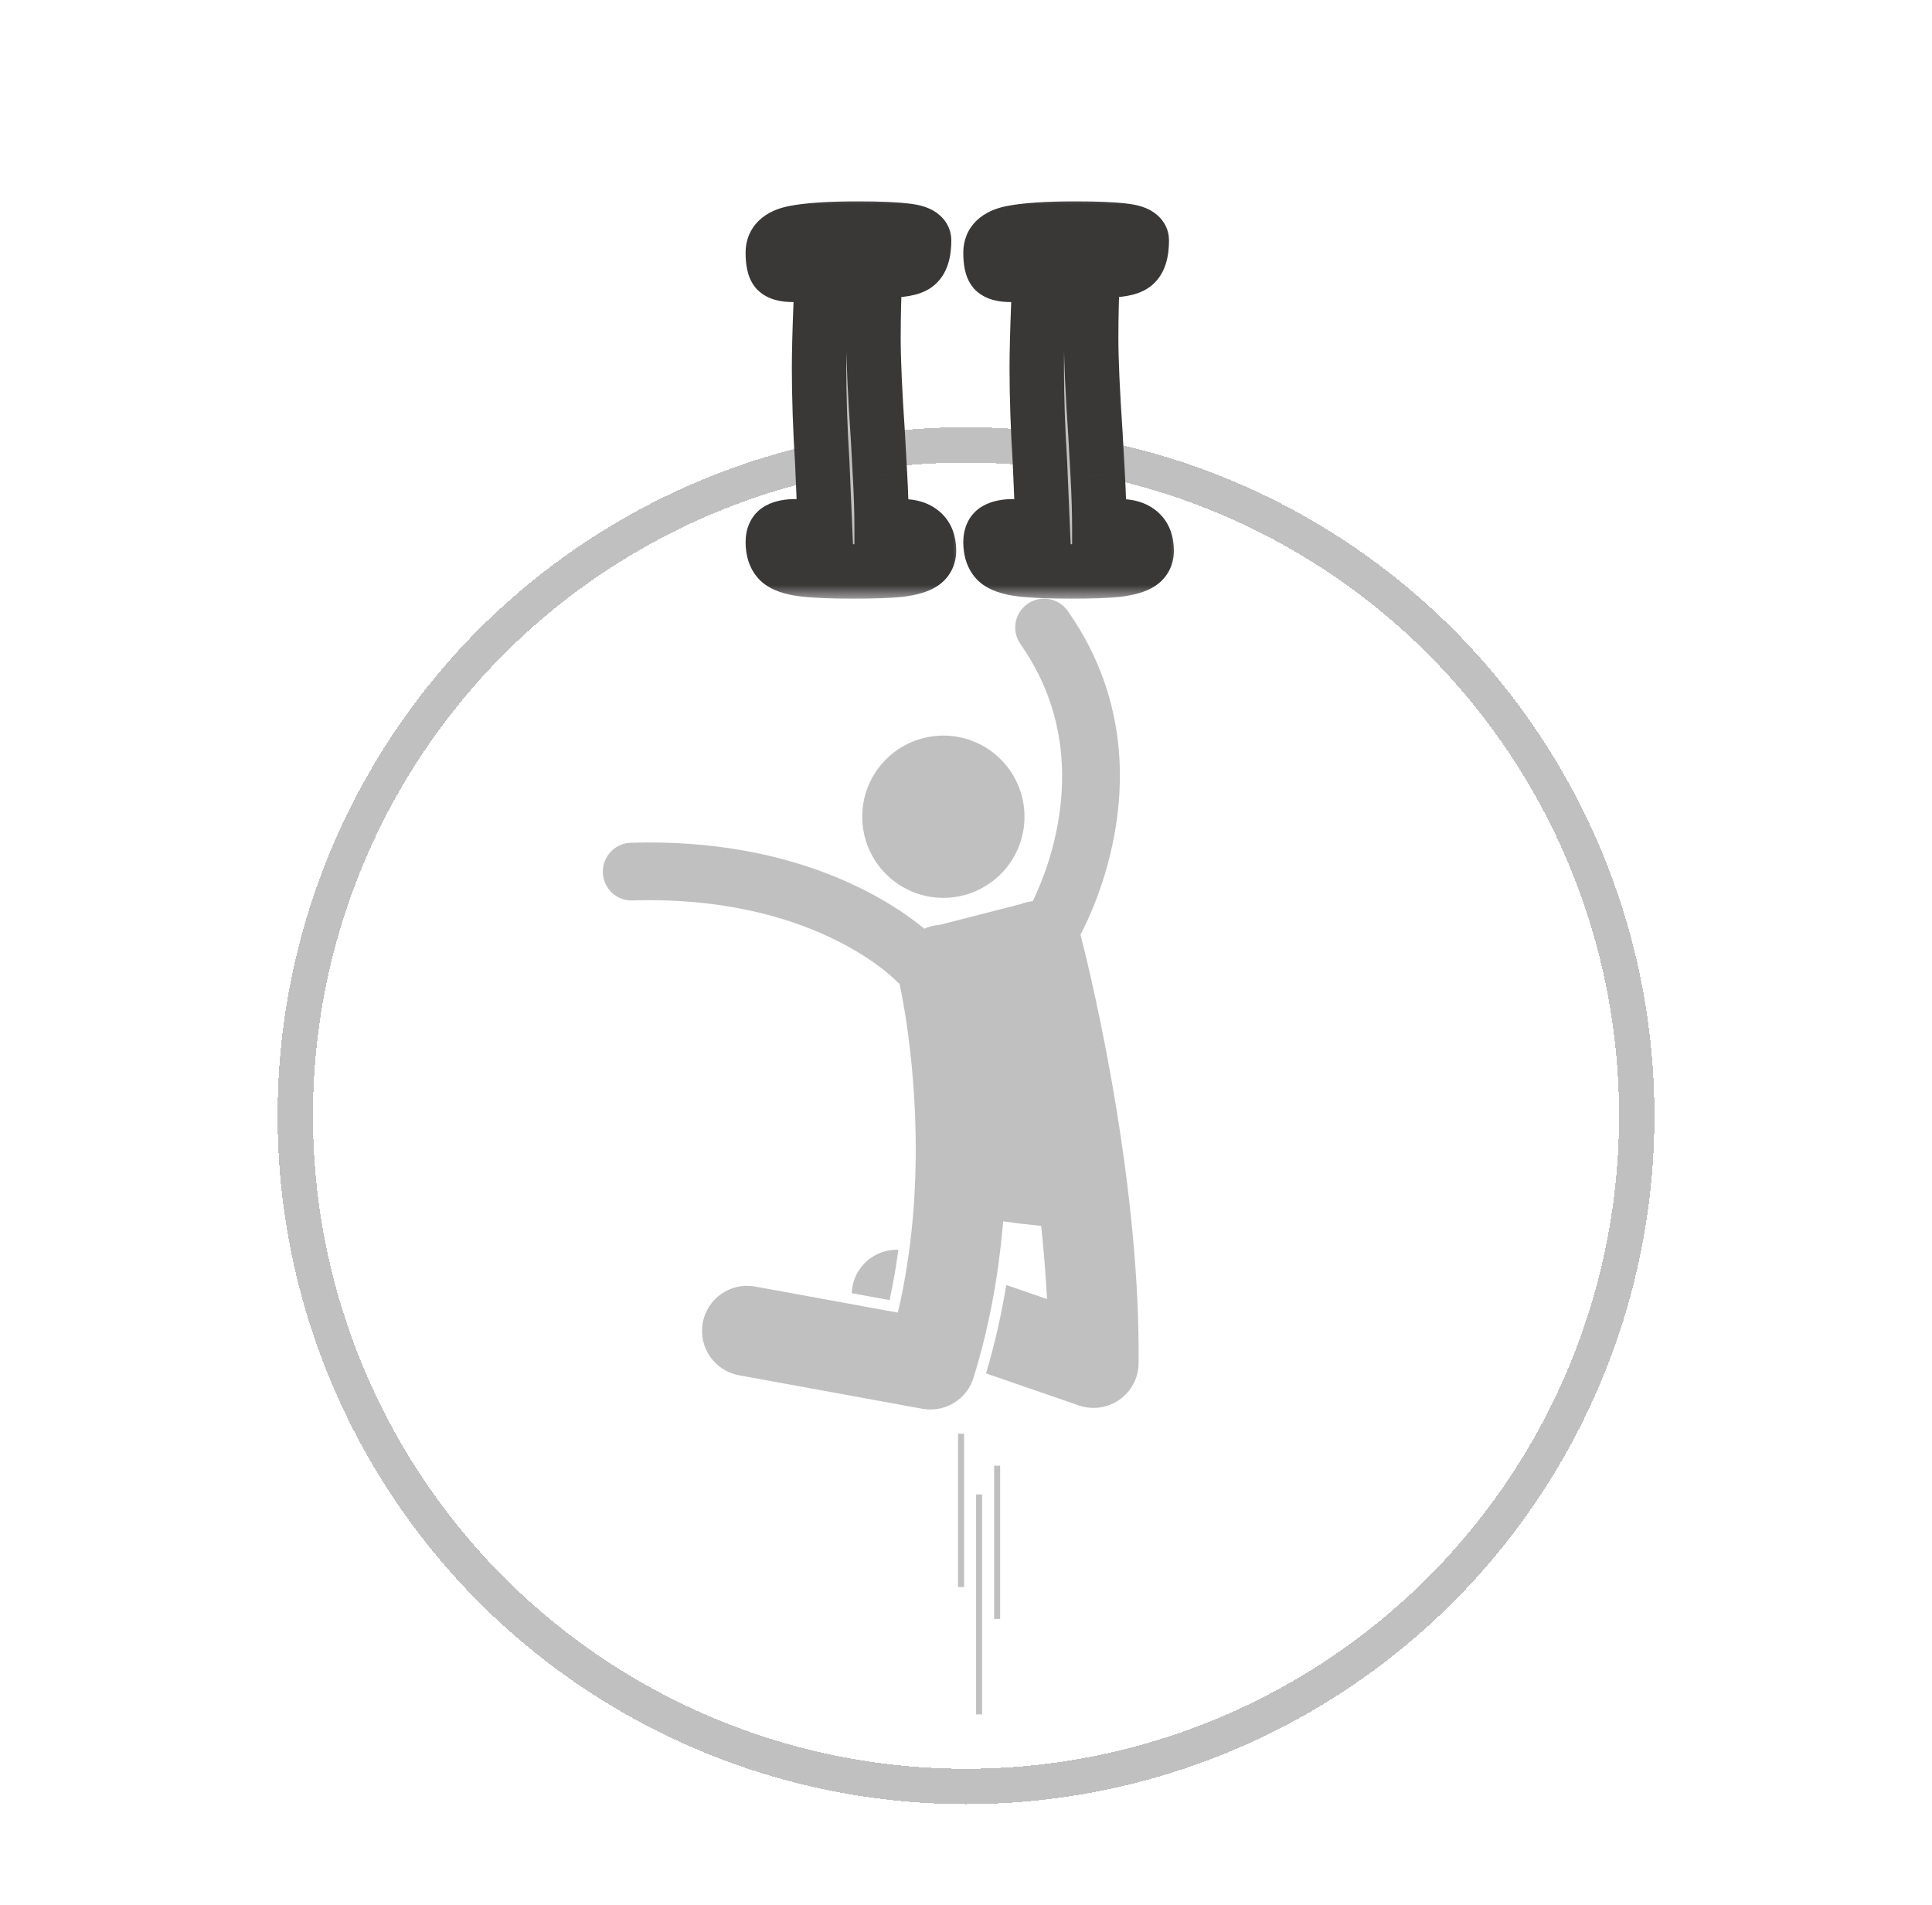 <svg width="71" height="70" viewBox="0 0 71 70" fill="none" xmlns="http://www.w3.org/2000/svg">
<g clip-path="url(#clip0_2008_2)">
<path d="M39.237 22.45C38.9 21.971 38.239 21.856 37.759 22.193C37.28 22.53 37.165 23.192 37.502 23.671C40.257 27.587 38.576 31.835 37.958 33.108L37.876 33.13C37.812 33.139 37.747 33.15 37.682 33.167C37.623 33.183 37.565 33.202 37.509 33.224L34.529 33.989C34.437 33.995 34.344 34.007 34.252 34.03C34.153 34.054 34.058 34.087 33.968 34.128C32.75 33.122 29.247 30.783 23.181 30.97C22.596 30.988 22.136 31.478 22.154 32.063C22.172 32.648 22.659 33.114 23.247 33.09C29.786 32.89 32.796 35.906 32.917 36.03C32.96 36.076 33.008 36.117 33.059 36.154C33.211 36.859 33.919 40.461 33.547 44.742C33.448 45.874 33.275 47.052 32.995 48.237L27.754 47.279C26.853 47.114 25.99 47.711 25.826 48.611C25.661 49.511 26.258 50.374 27.158 50.539L33.895 51.77C33.995 51.788 34.096 51.797 34.194 51.797C34.908 51.797 35.557 51.335 35.776 50.632C36.36 48.751 36.687 46.869 36.847 45.099C36.854 45.026 36.86 44.954 36.866 44.882C37.337 44.95 37.815 45.007 38.263 45.05C38.356 45.935 38.431 46.837 38.477 47.738L36.98 47.221C36.806 48.288 36.562 49.378 36.237 50.47L39.647 51.648C39.823 51.709 40.006 51.739 40.188 51.739C40.525 51.739 40.86 51.635 41.143 51.435C41.578 51.128 41.84 50.63 41.844 50.097C41.911 42.809 39.8 34.704 39.707 34.349C40.31 33.205 42.893 27.648 39.237 22.45Z" fill="#C0C0C0"/>
<path d="M34.841 32.99C36.485 32.894 37.74 31.484 37.645 29.84C37.549 28.197 36.139 26.941 34.495 27.037C32.851 27.133 31.596 28.543 31.692 30.186C31.787 31.83 33.197 33.086 34.841 32.99Z" fill="#C0C0C0"/>
<path d="M33.015 45.927C32.306 45.901 31.633 46.336 31.389 47.042C31.334 47.201 31.306 47.363 31.3 47.522L32.692 47.777C32.827 47.156 32.933 46.537 33.015 45.927Z" fill="#C0C0C0"/>
<path d="M35.208 52.688H35.429V58.321H35.208V52.688Z" fill="#C0C0C0"/>
<path d="M36.534 53.862H36.755V59.494H36.534V53.862Z" fill="#C0C0C0"/>
<path d="M35.871 54.918H36.092V63H35.871V54.918Z" fill="#C0C0C0"/>
</g>
<g filter="url(#filter0_d_2008_2)">
<circle cx="35.5" cy="41" r="24.65" stroke="#C0C0C0" stroke-width="1.3" shape-rendering="crispEdges"/>
</g>
<g filter="url(#filter1_d_2008_2)">
<mask id="path-8-outside-1_2008_2" maskUnits="userSpaceOnUse" x="26.5" y="5" width="9" height="15" fill="black">
<rect fill="white" x="26.5" y="5" width="9" height="15"/>
<path d="M32.16 7.96C32.12 8.813 32.1 9.633 32.1 10.42C32.1 11.233 32.153 12.427 32.26 14C32.273 14.24 32.3 14.727 32.34 15.46C32.38 16.18 32.4 16.84 32.4 17.44C32.533 17.427 32.673 17.407 32.82 17.38C32.98 17.353 33.1 17.34 33.18 17.34C33.473 17.34 33.707 17.413 33.88 17.56C34.053 17.707 34.14 17.933 34.14 18.24C34.14 18.44 34.06 18.593 33.9 18.7C33.74 18.807 33.46 18.887 33.06 18.94C32.673 18.98 32.107 19 31.36 19C30.533 19 29.913 18.973 29.5 18.92C29.087 18.867 28.8 18.767 28.64 18.62C28.48 18.46 28.4 18.227 28.4 17.92C28.4 17.693 28.473 17.54 28.62 17.46C28.767 17.38 28.973 17.34 29.24 17.34L29.66 17.36L30.32 17.4L30.22 15.04C30.14 13.76 30.1 12.587 30.1 11.52C30.1 10.947 30.12 10.16 30.16 9.16L30.2 8.06C29.747 8.087 29.393 8.1 29.14 8.1C28.847 8.1 28.647 8.047 28.54 7.94C28.447 7.833 28.4 7.613 28.4 7.28C28.4 6.907 28.653 6.667 29.16 6.56C29.68 6.453 30.467 6.4 31.52 6.4C32.333 6.4 32.94 6.427 33.34 6.48C33.753 6.533 33.96 6.653 33.96 6.84C33.96 7.293 33.86 7.593 33.66 7.74C33.473 7.873 33.107 7.94 32.56 7.94L32.16 7.96Z"/>
</mask>
<path d="M32.16 7.96C32.12 8.813 32.1 9.633 32.1 10.42C32.1 11.233 32.153 12.427 32.26 14C32.273 14.24 32.3 14.727 32.34 15.46C32.38 16.18 32.4 16.84 32.4 17.44C32.533 17.427 32.673 17.407 32.82 17.38C32.98 17.353 33.1 17.34 33.18 17.34C33.473 17.34 33.707 17.413 33.88 17.56C34.053 17.707 34.14 17.933 34.14 18.24C34.14 18.44 34.06 18.593 33.9 18.7C33.74 18.807 33.46 18.887 33.06 18.94C32.673 18.98 32.107 19 31.36 19C30.533 19 29.913 18.973 29.5 18.92C29.087 18.867 28.8 18.767 28.64 18.62C28.48 18.46 28.4 18.227 28.4 17.92C28.4 17.693 28.473 17.54 28.62 17.46C28.767 17.38 28.973 17.34 29.24 17.34L29.66 17.36L30.32 17.4L30.22 15.04C30.14 13.76 30.1 12.587 30.1 11.52C30.1 10.947 30.12 10.16 30.16 9.16L30.2 8.06C29.747 8.087 29.393 8.1 29.14 8.1C28.847 8.1 28.647 8.047 28.54 7.94C28.447 7.833 28.4 7.613 28.4 7.28C28.4 6.907 28.653 6.667 29.16 6.56C29.68 6.453 30.467 6.4 31.52 6.4C32.333 6.4 32.94 6.427 33.34 6.48C33.753 6.533 33.96 6.653 33.96 6.84C33.96 7.293 33.86 7.593 33.66 7.74C33.473 7.873 33.107 7.94 32.56 7.94L32.16 7.96Z" fill="#C0C0C0"/>
<path d="M32.16 7.96L32.11 6.961L31.204 7.007L31.161 7.913L32.16 7.96ZM32.26 14L33.258 13.944L33.258 13.932L32.26 14ZM32.34 15.46L31.341 15.514L31.341 15.515L32.34 15.46ZM32.4 17.44H31.4V18.545L32.499 18.435L32.4 17.44ZM32.82 17.38L32.656 16.394L32.648 16.395L32.641 16.396L32.82 17.38ZM33.88 17.56L33.234 18.323L33.234 18.323L33.88 17.56ZM33.9 18.7L34.455 19.532L34.455 19.532L33.9 18.7ZM33.06 18.94L33.163 19.935L33.178 19.933L33.192 19.931L33.06 18.94ZM29.5 18.92L29.372 19.912L29.372 19.912L29.5 18.92ZM28.64 18.62L27.933 19.327L27.948 19.343L27.964 19.357L28.64 18.62ZM28.62 17.46L28.141 16.582L28.141 16.582L28.62 17.46ZM29.24 17.34L29.288 16.341L29.264 16.34H29.24V17.34ZM29.66 17.36L29.721 16.362L29.708 16.361L29.66 17.36ZM30.32 17.4L30.259 18.398L31.366 18.465L31.319 17.358L30.32 17.4ZM30.22 15.04L31.219 14.998L31.219 14.988L31.218 14.978L30.22 15.04ZM30.16 9.16L31.159 9.2L31.159 9.196L30.16 9.16ZM30.2 8.06L31.199 8.096L31.239 6.997L30.141 7.062L30.2 8.06ZM28.54 7.94L27.787 8.598L27.809 8.624L27.833 8.647L28.54 7.94ZM29.16 6.56L28.959 5.58L28.954 5.581L29.16 6.56ZM33.34 6.48L33.208 7.471L33.212 7.472L33.34 6.48ZM33.66 7.74L34.241 8.554L34.251 8.546L33.66 7.74ZM32.56 7.94V6.94H32.535L32.51 6.941L32.56 7.94ZM31.161 7.913C31.12 8.781 31.1 9.616 31.1 10.42H33.1C33.1 9.65 33.12 8.846 33.159 8.007L31.161 7.913ZM31.1 10.42C31.1 11.268 31.155 12.489 31.262 14.068L33.258 13.932C33.151 12.365 33.1 11.199 33.1 10.42H31.1ZM31.262 14.056C31.275 14.295 31.302 14.781 31.341 15.514L33.339 15.405C33.298 14.672 33.272 14.185 33.258 13.944L31.262 14.056ZM31.341 15.515C31.381 16.221 31.4 16.862 31.4 17.44H33.4C33.4 16.818 33.379 16.14 33.339 15.405L31.341 15.515ZM32.499 18.435C32.662 18.419 32.829 18.395 32.999 18.364L32.641 16.396C32.518 16.419 32.404 16.435 32.3 16.445L32.499 18.435ZM32.984 18.366C33.052 18.355 33.103 18.348 33.14 18.344C33.18 18.34 33.19 18.34 33.18 18.34V16.34C33.014 16.34 32.827 16.365 32.656 16.394L32.984 18.366ZM33.18 18.34C33.245 18.34 33.273 18.348 33.275 18.349C33.276 18.349 33.271 18.348 33.263 18.343C33.254 18.339 33.244 18.332 33.234 18.323L34.526 16.797C34.125 16.457 33.639 16.34 33.18 16.34V18.34ZM33.234 18.323C33.211 18.304 33.19 18.281 33.173 18.256C33.156 18.232 33.146 18.211 33.141 18.197C33.131 18.171 33.14 18.178 33.14 18.24H35.14C35.14 17.748 34.995 17.194 34.526 16.797L33.234 18.323ZM33.14 18.24C33.14 18.204 33.148 18.129 33.193 18.042C33.24 17.954 33.301 17.897 33.345 17.868L34.455 19.532C34.906 19.231 35.14 18.758 35.14 18.24H33.14ZM33.345 17.868C33.383 17.843 33.382 17.854 33.295 17.878C33.216 17.901 33.097 17.926 32.928 17.949L33.192 19.931C33.613 19.875 34.091 19.774 34.455 19.532L33.345 17.868ZM32.957 17.945C32.623 17.98 32.097 18 31.36 18V20C32.116 20 32.724 19.98 33.163 19.935L32.957 17.945ZM31.36 18C30.543 18 29.975 17.973 29.628 17.928L29.372 19.912C29.851 19.974 30.523 20 31.36 20V18ZM29.628 17.928C29.466 17.907 29.363 17.881 29.304 17.861C29.242 17.839 29.264 17.835 29.316 17.883L27.964 19.357C28.363 19.722 28.914 19.853 29.372 19.912L29.628 17.928ZM29.347 17.913C29.364 17.93 29.378 17.948 29.389 17.965C29.399 17.982 29.404 17.995 29.406 18.001C29.409 18.01 29.4 17.989 29.4 17.92H27.4C27.4 18.395 27.526 18.921 27.933 19.327L29.347 17.913ZM29.4 17.92C29.4 17.909 29.403 17.971 29.357 18.067C29.305 18.176 29.213 18.275 29.099 18.338L28.141 16.582C27.561 16.899 27.4 17.477 27.4 17.92H29.4ZM29.099 18.338C29.062 18.358 29.048 18.357 29.075 18.352C29.102 18.347 29.154 18.34 29.24 18.34V16.34C28.896 16.34 28.497 16.388 28.141 16.582L29.099 18.338ZM29.192 18.339L29.612 18.359L29.708 16.361L29.288 16.341L29.192 18.339ZM29.599 18.358L30.259 18.398L30.381 16.402L29.721 16.362L29.599 18.358ZM31.319 17.358L31.219 14.998L29.221 15.082L29.321 17.442L31.319 17.358ZM31.218 14.978C31.139 13.714 31.1 12.562 31.1 11.52H29.1C29.1 12.611 29.141 13.806 29.222 15.102L31.218 14.978ZM31.1 11.52C31.1 10.966 31.119 10.195 31.159 9.2L29.161 9.12C29.121 10.125 29.1 10.927 29.1 11.52H31.1ZM31.159 9.196L31.199 8.096L29.201 8.024L29.161 9.124L31.159 9.196ZM30.141 7.062C29.695 7.088 29.364 7.1 29.14 7.1V9.1C29.422 9.1 29.799 9.085 30.259 9.058L30.141 7.062ZM29.14 7.1C29.096 7.1 29.065 7.098 29.045 7.096C29.024 7.094 29.02 7.092 29.028 7.094C29.037 7.096 29.138 7.124 29.247 7.233L27.833 8.647C28.24 9.054 28.802 9.1 29.14 9.1V7.1ZM29.293 7.282C29.353 7.351 29.384 7.413 29.398 7.445C29.412 7.477 29.415 7.495 29.413 7.487C29.412 7.481 29.408 7.462 29.405 7.425C29.402 7.388 29.4 7.341 29.4 7.28H27.4C27.4 7.486 27.414 7.7 27.457 7.902C27.497 8.091 27.581 8.362 27.787 8.598L29.293 7.282ZM29.4 7.28C29.4 7.301 29.396 7.348 29.372 7.407C29.347 7.467 29.311 7.514 29.278 7.546C29.247 7.575 29.229 7.581 29.242 7.575C29.257 7.568 29.295 7.554 29.366 7.539L28.954 5.581C28.602 5.656 28.213 5.8 27.902 6.094C27.561 6.417 27.4 6.84 27.4 7.28H29.4ZM29.361 7.54C29.778 7.454 30.482 7.4 31.52 7.4V5.4C30.451 5.4 29.582 5.453 28.959 5.58L29.361 7.54ZM31.52 7.4C32.324 7.4 32.876 7.427 33.208 7.471L33.472 5.489C33.004 5.426 32.343 5.4 31.52 5.4V7.4ZM33.212 7.472C33.281 7.481 33.322 7.49 33.342 7.496C33.364 7.502 33.345 7.499 33.303 7.475C33.261 7.45 33.172 7.39 33.092 7.271C33.005 7.143 32.96 6.99 32.96 6.84H34.96C34.96 6.288 34.619 5.926 34.307 5.745C34.033 5.586 33.723 5.521 33.468 5.488L33.212 7.472ZM32.96 6.84C32.96 6.917 32.956 6.976 32.95 7.02C32.944 7.063 32.938 7.084 32.936 7.089C32.935 7.093 32.941 7.074 32.961 7.044C32.983 7.012 33.018 6.971 33.069 6.934L34.251 8.546C34.859 8.101 34.96 7.361 34.96 6.84H32.96ZM33.079 6.926C33.124 6.894 33.153 6.885 33.146 6.887C33.141 6.889 33.117 6.897 33.066 6.906C32.962 6.925 32.798 6.94 32.56 6.94V8.94C32.868 8.94 33.161 8.922 33.424 8.874C33.672 8.829 33.976 8.743 34.241 8.554L33.079 6.926ZM32.51 6.941L32.11 6.961L32.21 8.959L32.61 8.939L32.51 6.941Z" fill="#3A3737" mask="url(#path-8-outside-1_2008_2)"/>
</g>
<g filter="url(#filter2_d_2008_2)">
<mask id="path-10-outside-2_2008_2" maskUnits="userSpaceOnUse" x="34.5" y="5" width="9" height="15" fill="black">
<rect fill="white" x="34.5" y="5" width="9" height="15"/>
<path d="M40.16 7.96C40.12 8.813 40.1 9.633 40.1 10.42C40.1 11.233 40.153 12.427 40.26 14C40.273 14.24 40.3 14.727 40.34 15.46C40.38 16.18 40.4 16.84 40.4 17.44C40.533 17.427 40.673 17.407 40.82 17.38C40.98 17.353 41.1 17.34 41.18 17.34C41.473 17.34 41.707 17.413 41.88 17.56C42.053 17.707 42.14 17.933 42.14 18.24C42.14 18.44 42.06 18.593 41.9 18.7C41.74 18.807 41.46 18.887 41.06 18.94C40.673 18.98 40.107 19 39.36 19C38.533 19 37.913 18.973 37.5 18.92C37.087 18.867 36.8 18.767 36.64 18.62C36.48 18.46 36.4 18.227 36.4 17.92C36.4 17.693 36.473 17.54 36.62 17.46C36.767 17.38 36.973 17.34 37.24 17.34L37.66 17.36L38.32 17.4L38.22 15.04C38.14 13.76 38.1 12.587 38.1 11.52C38.1 10.947 38.12 10.16 38.16 9.16L38.2 8.06C37.747 8.087 37.393 8.1 37.14 8.1C36.847 8.1 36.647 8.047 36.54 7.94C36.447 7.833 36.4 7.613 36.4 7.28C36.4 6.907 36.653 6.667 37.16 6.56C37.68 6.453 38.467 6.4 39.52 6.4C40.333 6.4 40.94 6.427 41.34 6.48C41.753 6.533 41.96 6.653 41.96 6.84C41.96 7.293 41.86 7.593 41.66 7.74C41.473 7.873 41.107 7.94 40.56 7.94L40.16 7.96Z"/>
</mask>
<path d="M40.16 7.96C40.12 8.813 40.1 9.633 40.1 10.42C40.1 11.233 40.153 12.427 40.26 14C40.273 14.24 40.3 14.727 40.34 15.46C40.38 16.18 40.4 16.84 40.4 17.44C40.533 17.427 40.673 17.407 40.82 17.38C40.98 17.353 41.1 17.34 41.18 17.34C41.473 17.34 41.707 17.413 41.88 17.56C42.053 17.707 42.14 17.933 42.14 18.24C42.14 18.44 42.06 18.593 41.9 18.7C41.74 18.807 41.46 18.887 41.06 18.94C40.673 18.98 40.107 19 39.36 19C38.533 19 37.913 18.973 37.5 18.92C37.087 18.867 36.8 18.767 36.64 18.62C36.48 18.46 36.4 18.227 36.4 17.92C36.4 17.693 36.473 17.54 36.62 17.46C36.767 17.38 36.973 17.34 37.24 17.34L37.66 17.36L38.32 17.4L38.22 15.04C38.14 13.76 38.1 12.587 38.1 11.52C38.1 10.947 38.12 10.16 38.16 9.16L38.2 8.06C37.747 8.087 37.393 8.1 37.14 8.1C36.847 8.1 36.647 8.047 36.54 7.94C36.447 7.833 36.4 7.613 36.4 7.28C36.4 6.907 36.653 6.667 37.16 6.56C37.68 6.453 38.467 6.4 39.52 6.4C40.333 6.4 40.94 6.427 41.34 6.48C41.753 6.533 41.96 6.653 41.96 6.84C41.96 7.293 41.86 7.593 41.66 7.74C41.473 7.873 41.107 7.94 40.56 7.94L40.16 7.96Z" fill="#C0C0C0"/>
<path d="M40.16 7.96L40.11 6.961L39.204 7.007L39.161 7.913L40.16 7.96ZM40.26 14L41.258 13.944L41.258 13.932L40.26 14ZM40.34 15.46L39.342 15.514L39.342 15.515L40.34 15.46ZM40.4 17.44H39.4V18.545L40.499 18.435L40.4 17.44ZM40.82 17.38L40.656 16.394L40.648 16.395L40.641 16.396L40.82 17.38ZM41.88 17.56L41.234 18.323L41.234 18.323L41.88 17.56ZM41.9 18.7L42.455 19.532L42.455 19.532L41.9 18.7ZM41.06 18.94L41.163 19.935L41.178 19.933L41.192 19.931L41.06 18.94ZM37.5 18.92L37.372 19.912L37.372 19.912L37.5 18.92ZM36.64 18.62L35.933 19.327L35.948 19.343L35.964 19.357L36.64 18.62ZM36.62 17.46L36.141 16.582L36.141 16.582L36.62 17.46ZM37.24 17.34L37.288 16.341L37.264 16.34H37.24V17.34ZM37.66 17.36L37.721 16.362L37.708 16.361L37.66 17.36ZM38.32 17.4L38.26 18.398L39.366 18.465L39.319 17.358L38.32 17.4ZM38.22 15.04L39.219 14.998L39.219 14.988L39.218 14.978L38.22 15.04ZM38.16 9.16L39.159 9.2L39.159 9.196L38.16 9.16ZM38.2 8.06L39.199 8.096L39.239 6.997L38.141 7.062L38.2 8.06ZM36.54 7.94L35.787 8.598L35.809 8.624L35.833 8.647L36.54 7.94ZM37.16 6.56L36.959 5.58L36.954 5.581L37.16 6.56ZM41.34 6.48L41.208 7.471L41.212 7.472L41.34 6.48ZM41.66 7.74L42.241 8.554L42.251 8.546L41.66 7.74ZM40.56 7.94V6.94H40.535L40.51 6.941L40.56 7.94ZM39.161 7.913C39.12 8.781 39.1 9.616 39.1 10.42H41.1C41.1 9.65 41.12 8.846 41.159 8.007L39.161 7.913ZM39.1 10.42C39.1 11.268 39.155 12.489 39.262 14.068L41.258 13.932C41.151 12.365 41.1 11.199 41.1 10.42H39.1ZM39.261 14.056C39.275 14.295 39.301 14.781 39.342 15.514L41.339 15.405C41.298 14.672 41.272 14.185 41.258 13.944L39.261 14.056ZM39.342 15.515C39.381 16.221 39.4 16.862 39.4 17.44H41.4C41.4 16.818 41.379 16.14 41.339 15.405L39.342 15.515ZM40.499 18.435C40.662 18.419 40.829 18.395 40.999 18.364L40.641 16.396C40.518 16.419 40.404 16.435 40.3 16.445L40.499 18.435ZM40.984 18.366C41.052 18.355 41.103 18.348 41.14 18.344C41.18 18.34 41.19 18.34 41.18 18.34V16.34C41.014 16.34 40.827 16.365 40.656 16.394L40.984 18.366ZM41.18 18.34C41.245 18.34 41.273 18.348 41.275 18.349C41.276 18.349 41.271 18.348 41.263 18.343C41.254 18.339 41.244 18.332 41.234 18.323L42.526 16.797C42.125 16.457 41.639 16.34 41.18 16.34V18.34ZM41.234 18.323C41.211 18.304 41.19 18.281 41.173 18.256C41.156 18.232 41.146 18.211 41.141 18.197C41.131 18.171 41.14 18.178 41.14 18.24H43.14C43.14 17.748 42.995 17.194 42.526 16.797L41.234 18.323ZM41.14 18.24C41.14 18.204 41.148 18.129 41.193 18.042C41.24 17.954 41.301 17.897 41.345 17.868L42.455 19.532C42.906 19.231 43.14 18.758 43.14 18.24H41.14ZM41.345 17.868C41.383 17.843 41.382 17.854 41.295 17.878C41.216 17.901 41.097 17.926 40.928 17.949L41.192 19.931C41.613 19.875 42.091 19.774 42.455 19.532L41.345 17.868ZM40.957 17.945C40.623 17.98 40.097 18 39.36 18V20C40.116 20 40.724 19.98 41.163 19.935L40.957 17.945ZM39.36 18C38.543 18 37.975 17.973 37.628 17.928L37.372 19.912C37.851 19.974 38.523 20 39.36 20V18ZM37.628 17.928C37.467 17.907 37.363 17.881 37.304 17.861C37.242 17.839 37.264 17.835 37.316 17.883L35.964 19.357C36.363 19.722 36.914 19.853 37.372 19.912L37.628 17.928ZM37.347 17.913C37.364 17.93 37.378 17.948 37.389 17.965C37.399 17.982 37.404 17.995 37.406 18.001C37.409 18.01 37.4 17.989 37.4 17.92H35.4C35.4 18.395 35.526 18.921 35.933 19.327L37.347 17.913ZM37.4 17.92C37.4 17.909 37.403 17.971 37.357 18.067C37.305 18.176 37.213 18.275 37.099 18.338L36.141 16.582C35.561 16.899 35.4 17.477 35.4 17.92H37.4ZM37.099 18.338C37.062 18.358 37.048 18.357 37.075 18.352C37.102 18.347 37.154 18.34 37.24 18.34V16.34C36.896 16.34 36.497 16.388 36.141 16.582L37.099 18.338ZM37.192 18.339L37.612 18.359L37.708 16.361L37.288 16.341L37.192 18.339ZM37.599 18.358L38.26 18.398L38.38 16.402L37.721 16.362L37.599 18.358ZM39.319 17.358L39.219 14.998L37.221 15.082L37.321 17.442L39.319 17.358ZM39.218 14.978C39.139 13.714 39.1 12.562 39.1 11.52H37.1C37.1 12.611 37.141 13.806 37.222 15.102L39.218 14.978ZM39.1 11.52C39.1 10.966 39.119 10.195 39.159 9.2L37.161 9.12C37.121 10.125 37.1 10.927 37.1 11.52H39.1ZM39.159 9.196L39.199 8.096L37.201 8.024L37.161 9.124L39.159 9.196ZM38.141 7.062C37.695 7.088 37.364 7.1 37.14 7.1V9.1C37.422 9.1 37.798 9.085 38.259 9.058L38.141 7.062ZM37.14 7.1C37.096 7.1 37.065 7.098 37.045 7.096C37.024 7.094 37.02 7.092 37.028 7.094C37.037 7.096 37.138 7.124 37.247 7.233L35.833 8.647C36.24 9.054 36.802 9.1 37.14 9.1V7.1ZM37.293 7.282C37.353 7.351 37.384 7.413 37.398 7.445C37.412 7.477 37.415 7.495 37.413 7.487C37.412 7.481 37.408 7.462 37.405 7.425C37.402 7.388 37.4 7.341 37.4 7.28H35.4C35.4 7.486 35.414 7.7 35.457 7.902C35.497 8.091 35.581 8.362 35.787 8.598L37.293 7.282ZM37.4 7.28C37.4 7.301 37.396 7.348 37.372 7.407C37.347 7.467 37.311 7.514 37.278 7.546C37.247 7.575 37.229 7.581 37.242 7.575C37.257 7.568 37.295 7.554 37.366 7.539L36.954 5.581C36.602 5.656 36.213 5.8 35.902 6.094C35.561 6.417 35.4 6.84 35.4 7.28H37.4ZM37.361 7.54C37.778 7.454 38.482 7.4 39.52 7.4V5.4C38.451 5.4 37.582 5.453 36.959 5.58L37.361 7.54ZM39.52 7.4C40.324 7.4 40.876 7.427 41.208 7.471L41.472 5.489C41.004 5.426 40.343 5.4 39.52 5.4V7.4ZM41.212 7.472C41.281 7.481 41.322 7.49 41.342 7.496C41.364 7.502 41.345 7.499 41.303 7.475C41.261 7.45 41.172 7.39 41.092 7.271C41.005 7.143 40.96 6.99 40.96 6.84H42.96C42.96 6.288 42.619 5.926 42.307 5.745C42.033 5.586 41.723 5.521 41.468 5.488L41.212 7.472ZM40.96 6.84C40.96 6.917 40.956 6.976 40.95 7.02C40.944 7.063 40.938 7.084 40.936 7.089C40.935 7.093 40.941 7.074 40.961 7.044C40.983 7.012 41.018 6.971 41.069 6.934L42.251 8.546C42.859 8.101 42.96 7.361 42.96 6.84H40.96ZM41.079 6.926C41.124 6.894 41.153 6.885 41.146 6.887C41.141 6.889 41.117 6.897 41.066 6.906C40.962 6.925 40.798 6.94 40.56 6.94V8.94C40.868 8.94 41.161 8.922 41.424 8.874C41.672 8.829 41.976 8.743 42.241 8.554L41.079 6.926ZM40.51 6.941L40.11 6.961L40.21 8.959L40.61 8.939L40.51 6.941Z" fill="#3A3737" mask="url(#path-10-outside-2_2008_2)"/>
</g>
<defs>
<filter id="filter0_d_2008_2" x="8.2" y="13.7" width="54.6" height="54.6" filterUnits="userSpaceOnUse" color-interpolation-filters="sRGB">
<feFlood flood-opacity="0" result="BackgroundImageFix"/>
<feColorMatrix in="SourceAlpha" type="matrix" values="0 0 0 0 0 0 0 0 0 0 0 0 0 0 0 0 0 0 127 0" result="hardAlpha"/>
<feOffset/>
<feGaussianBlur stdDeviation="1"/>
<feComposite in2="hardAlpha" operator="out"/>
<feColorMatrix type="matrix" values="0 0 0 0 0 0 0 0 0 0 0 0 0 0 0 0 0 0 1 0"/>
<feBlend mode="normal" in2="BackgroundImageFix" result="effect1_dropShadow_2008_2"/>
<feBlend mode="normal" in="SourceGraphic" in2="effect1_dropShadow_2008_2" result="shape"/>
</filter>
<filter id="filter1_d_2008_2" x="25.4" y="5.4" width="11.74" height="18.6" filterUnits="userSpaceOnUse" color-interpolation-filters="sRGB">
<feFlood flood-opacity="0" result="BackgroundImageFix"/>
<feColorMatrix in="SourceAlpha" type="matrix" values="0 0 0 0 0 0 0 0 0 0 0 0 0 0 0 0 0 0 127 0" result="hardAlpha"/>
<feOffset dy="2"/>
<feGaussianBlur stdDeviation="1.5"/>
<feComposite in2="hardAlpha" operator="out"/>
<feColorMatrix type="matrix" values="0 0 0 0 0 0 0 0 0 0 0 0 0 0 0 0 0 0 0.25 0"/>
<feBlend mode="normal" in2="BackgroundImageFix" result="effect1_dropShadow_2008_2"/>
<feBlend mode="normal" in="SourceGraphic" in2="effect1_dropShadow_2008_2" result="shape"/>
</filter>
<filter id="filter2_d_2008_2" x="33.4" y="5.4" width="11.74" height="18.6" filterUnits="userSpaceOnUse" color-interpolation-filters="sRGB">
<feFlood flood-opacity="0" result="BackgroundImageFix"/>
<feColorMatrix in="SourceAlpha" type="matrix" values="0 0 0 0 0 0 0 0 0 0 0 0 0 0 0 0 0 0 127 0" result="hardAlpha"/>
<feOffset dy="2"/>
<feGaussianBlur stdDeviation="1.5"/>
<feComposite in2="hardAlpha" operator="out"/>
<feColorMatrix type="matrix" values="0 0 0 0 0 0 0 0 0 0 0 0 0 0 0 0 0 0 0.25 0"/>
<feBlend mode="normal" in2="BackgroundImageFix" result="effect1_dropShadow_2008_2"/>
<feBlend mode="normal" in="SourceGraphic" in2="effect1_dropShadow_2008_2" result="shape"/>
</filter>
<clipPath id="clip0_2008_2">
<rect width="41" height="41" fill="white" transform="translate(11.5 22)"/>
</clipPath>
</defs>
</svg>
